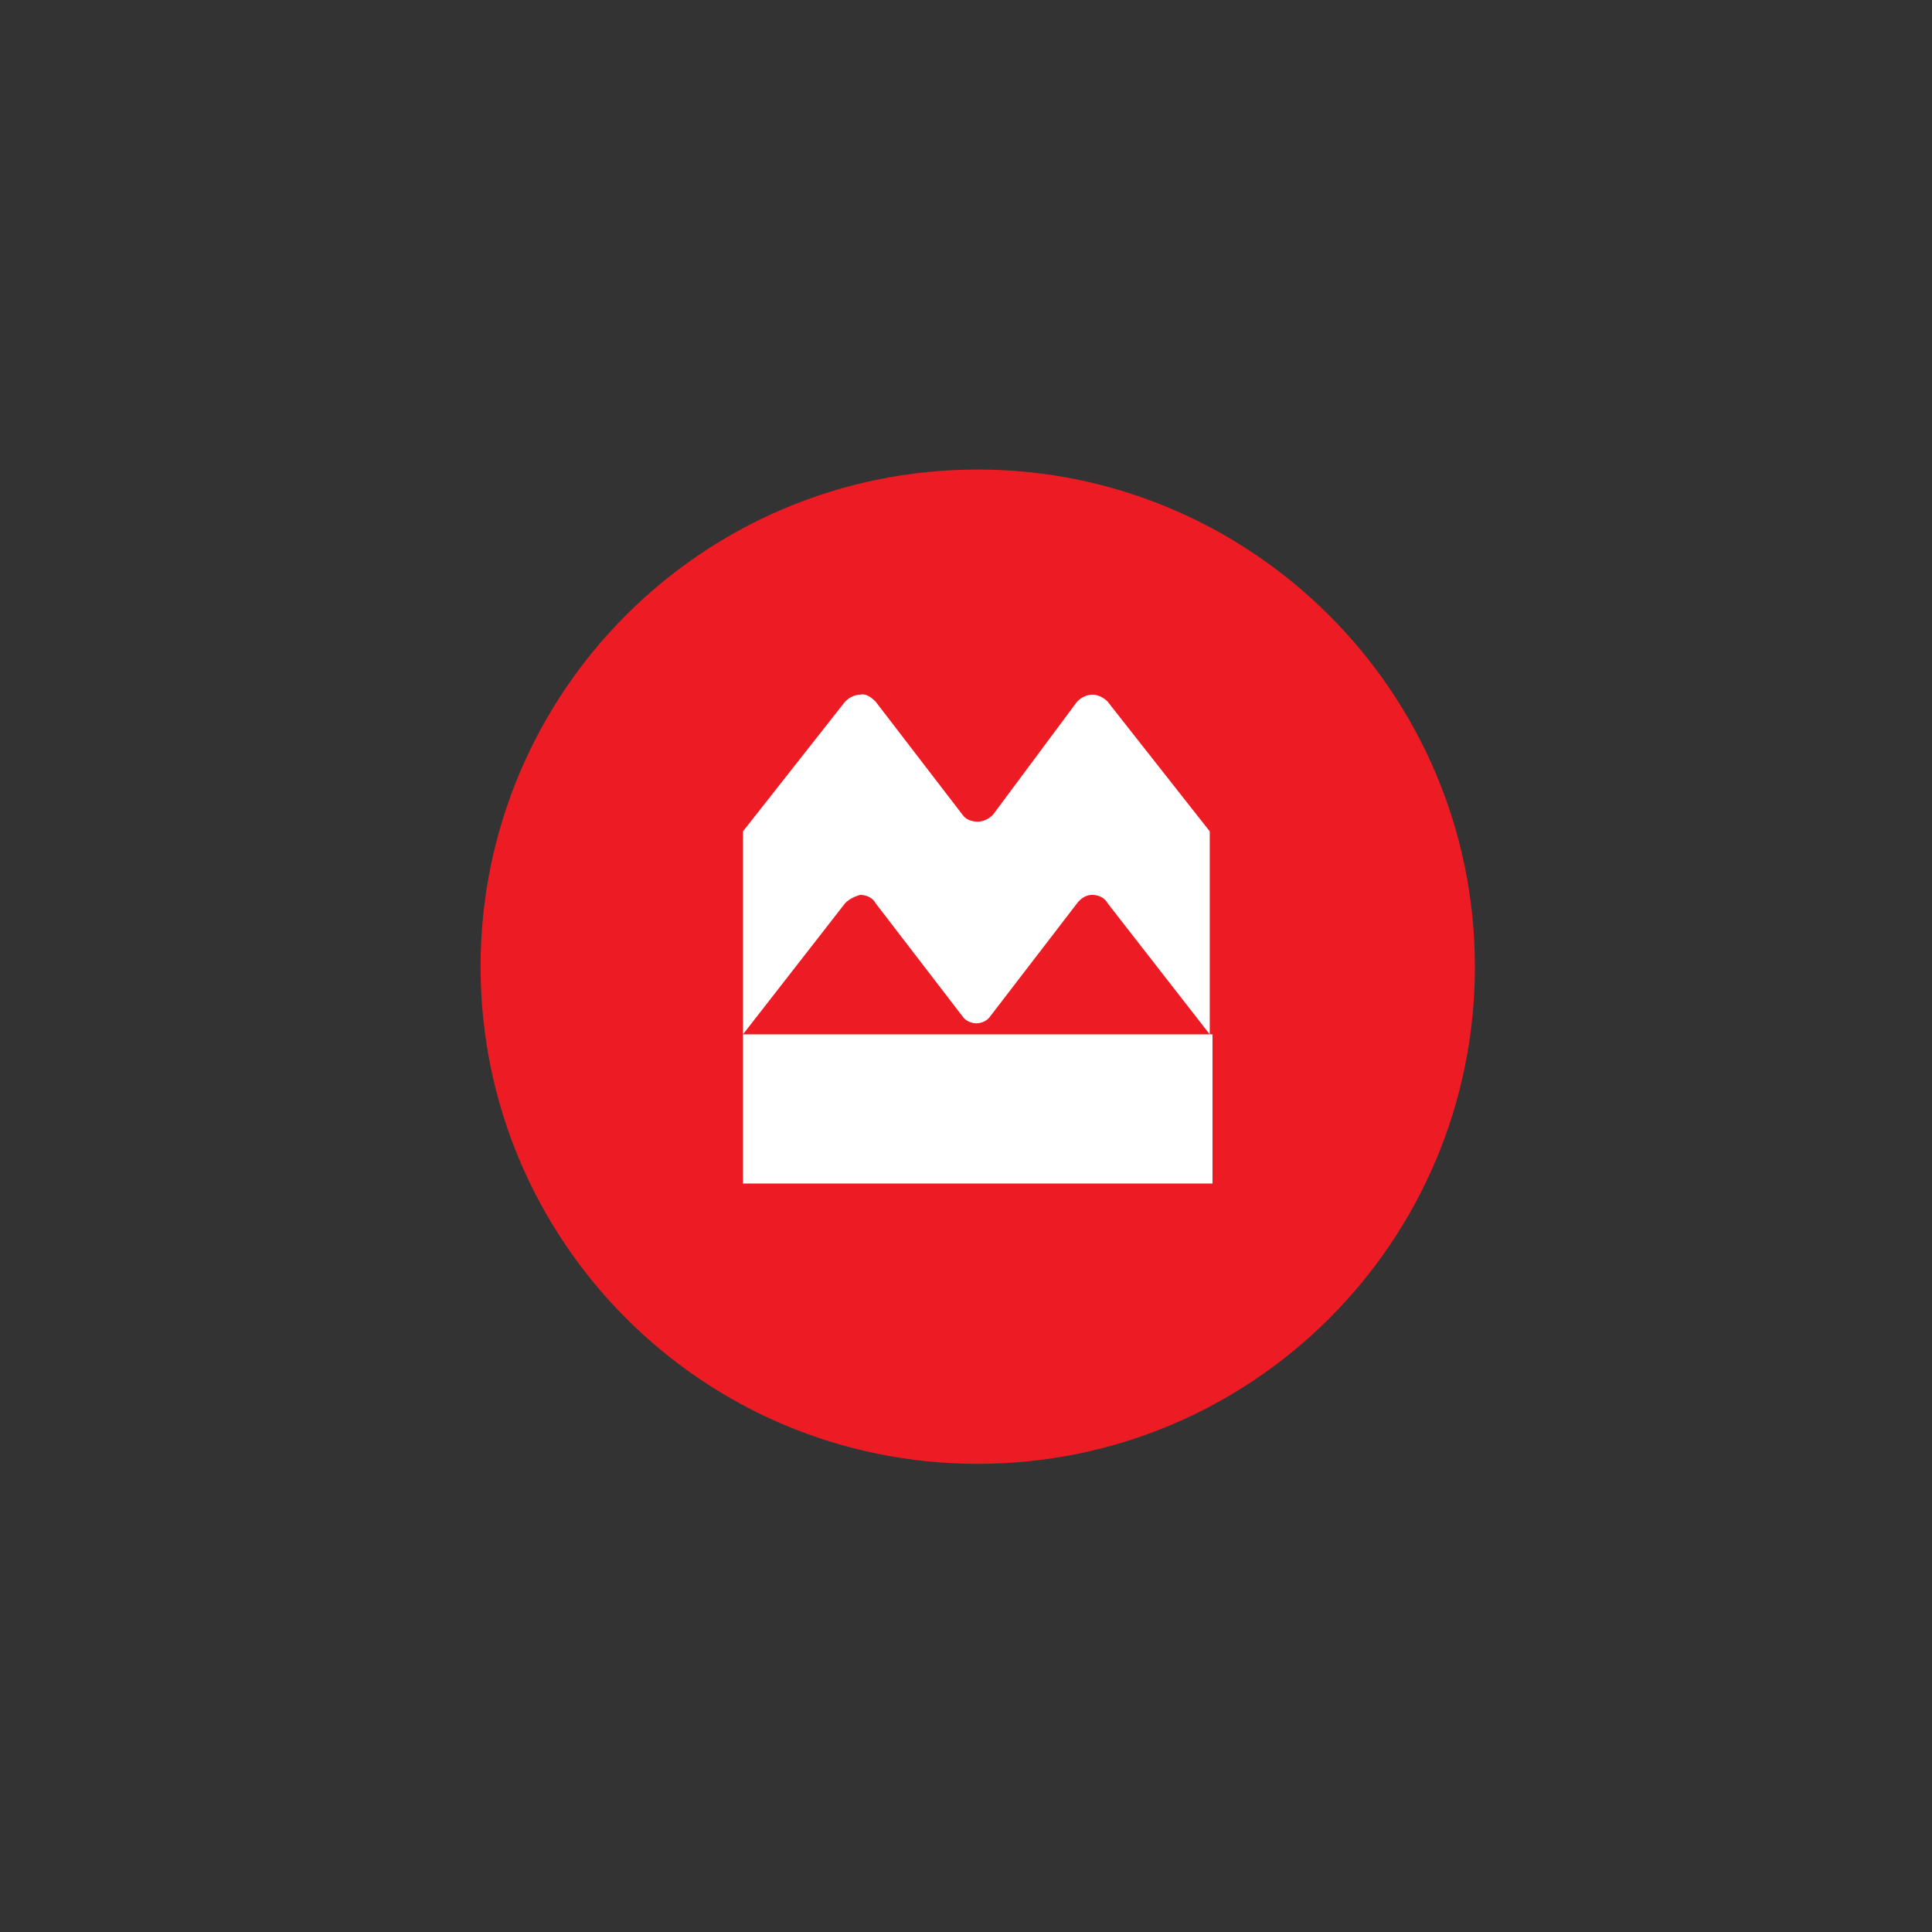 <?xml version="1.0" encoding="utf-8"?>
<!-- Generator: Adobe Illustrator 23.0.3, SVG Export Plug-In . SVG Version: 6.00 Build 0)  -->
<svg version="1.1" id="Layer_1" xmlns="http://www.w3.org/2000/svg" xmlns:xlink="http://www.w3.org/1999/xlink" x="0px" y="0px"
	 viewBox="0 0 139.9 139.9" style="enable-background:new 0 0 139.9 139.9;" xml:space="preserve">
<rect x="0" y="0" width="139.9" height="139.9" fill="#333333" stroke="none"/>
<style type="text/css">
	.st0{fill:#ED1C24;}
	.st1{fill:none;}
	.st2{fill:#FFFFFF;}
</style>
<title>BMO-MB</title>
<path class="st0" d="M70.8,34c-19.9,0-36,16.1-36,36s16.1,36,36,36s36-16.1,36-36S90.6,34,70.8,34z"/>
<rect x="106.8" class="st1" width="34" height="34"/>
<rect x="106.8" y="106" class="st1" width="34" height="34"/>
<path class="st2" d="M69.7,59l-6.3-8.2c-0.3-0.3-0.7-0.6-1.1-0.5c-0.4,0-0.8,0.2-1.1,0.5l-7.4,9.4v14.7l7.4-9.5
	c0.3-0.3,0.7-0.5,1.1-0.6c0.4,0,0.9,0.2,1.1,0.6l6.3,8.2c0.2,0.3,0.6,0.5,1,0.5c0.4,0,0.8-0.2,1-0.5l6.3-8.2
	c0.3-0.4,0.7-0.6,1.1-0.6c0.4,0,0.9,0.2,1.1,0.6l7.4,9.5V60.2l-7.4-9.4c-0.3-0.3-0.7-0.5-1.1-0.5c-0.4,0-0.8,0.2-1.1,0.5L71.9,59
	c-0.3,0.3-0.7,0.5-1.1,0.5C70.3,59.5,69.9,59.3,69.7,59z M87.8,85.7h-34l0,0l0,0V74.9h34l0,0l0,0V85.7z"/>
</svg>
